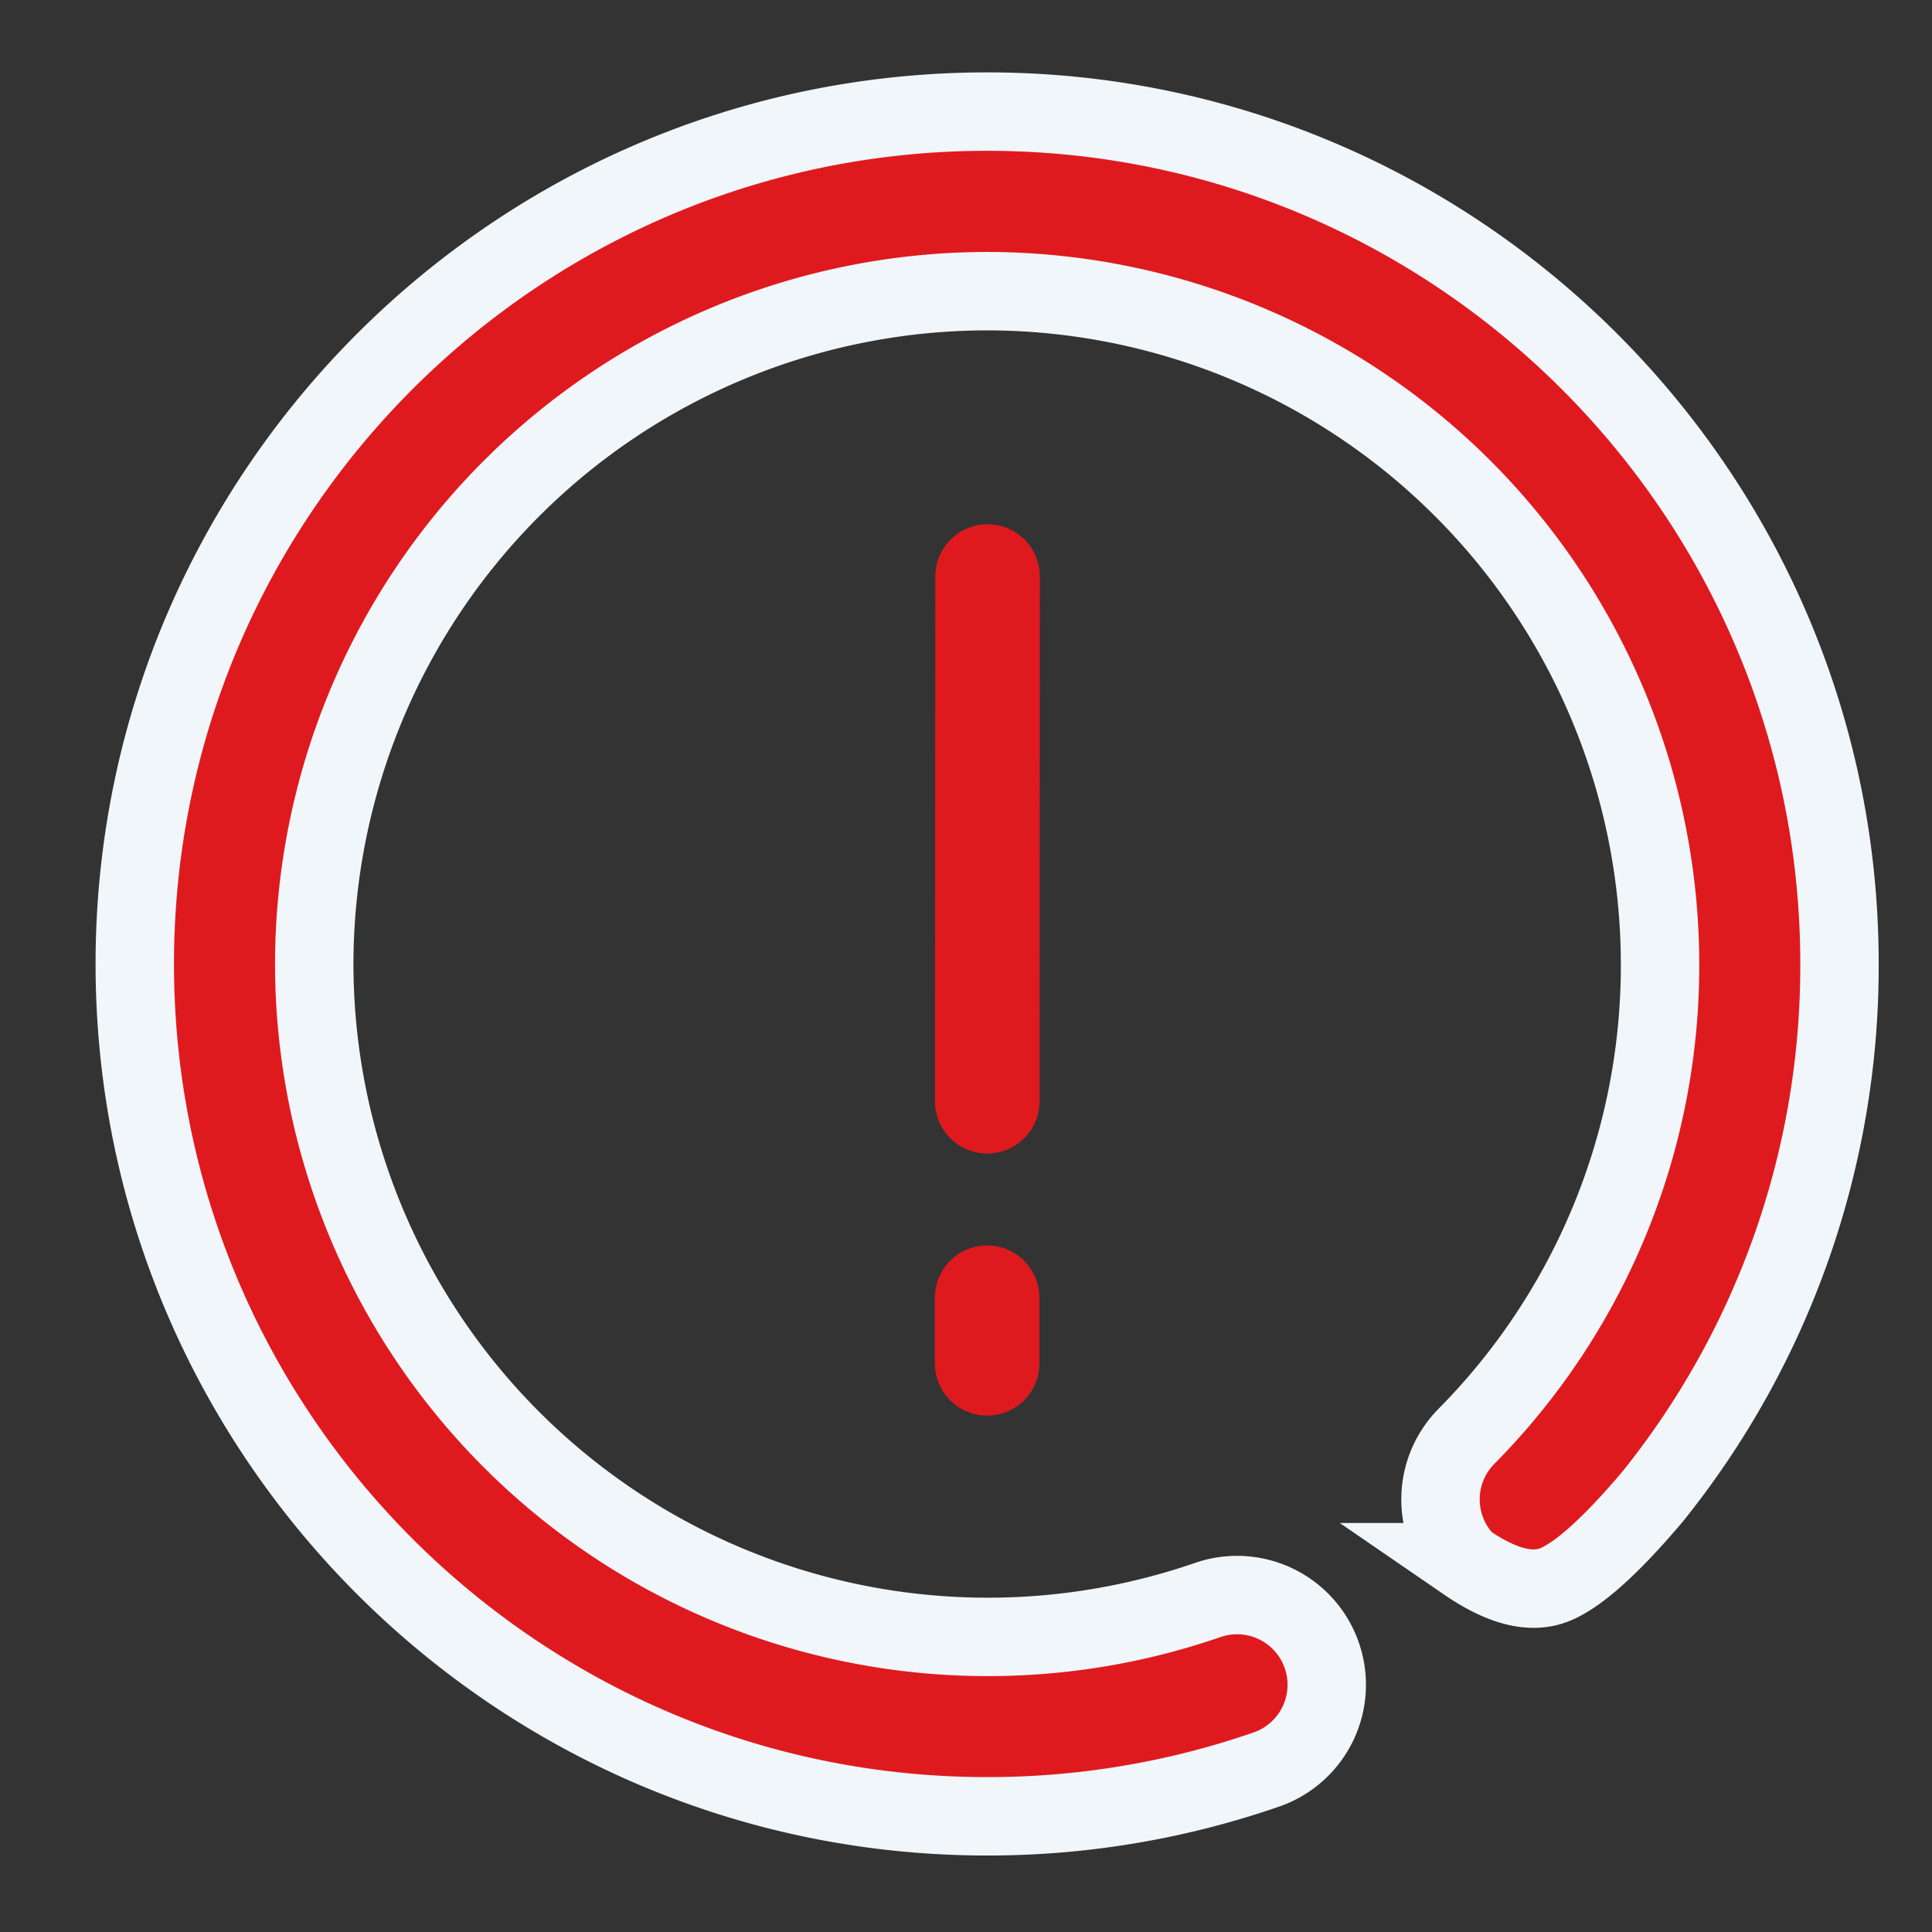 <svg xmlns="http://www.w3.org/2000/svg" width="17" height="17" viewBox="0 0 17 17">
    <rect x="0" y="0" width="17" height="17" fill="#333333" stroke="none"/>
    <g fill="none" fill-rule="evenodd">
        <path fill="#DF1A1E" stroke="#F1F6FB" stroke-width=".69" d="M12.901 13.746a.789.789 0 0 1 .002-1.107 5.888 5.888 0 0 0 1.704-4.157 5.927 5.927 0 0 0-5.921-5.92 5.927 5.927 0 0 0-5.921 5.92 5.927 5.927 0 0 0 7.861 5.597.788.788 0 1 1 .518 1.491 7.488 7.488 0 0 1-2.458.412c-4.136 0-7.5-3.364-7.5-7.5 0-4.135 3.364-7.5 7.5-7.5 4.135 0 7.5 3.365 7.5 7.5a7.448 7.448 0 0 1-1.642 4.684c-.363.43-.65.688-.857.775-.209.088-.47.022-.786-.195z"/>
        <path stroke="#DF1A1E" stroke-linecap="round" stroke-linejoin="round" stroke-width=".92" d="M8.69 5.073L8.687 9.69M8.686 11.996v-.577"/>
    </g>
</svg>
